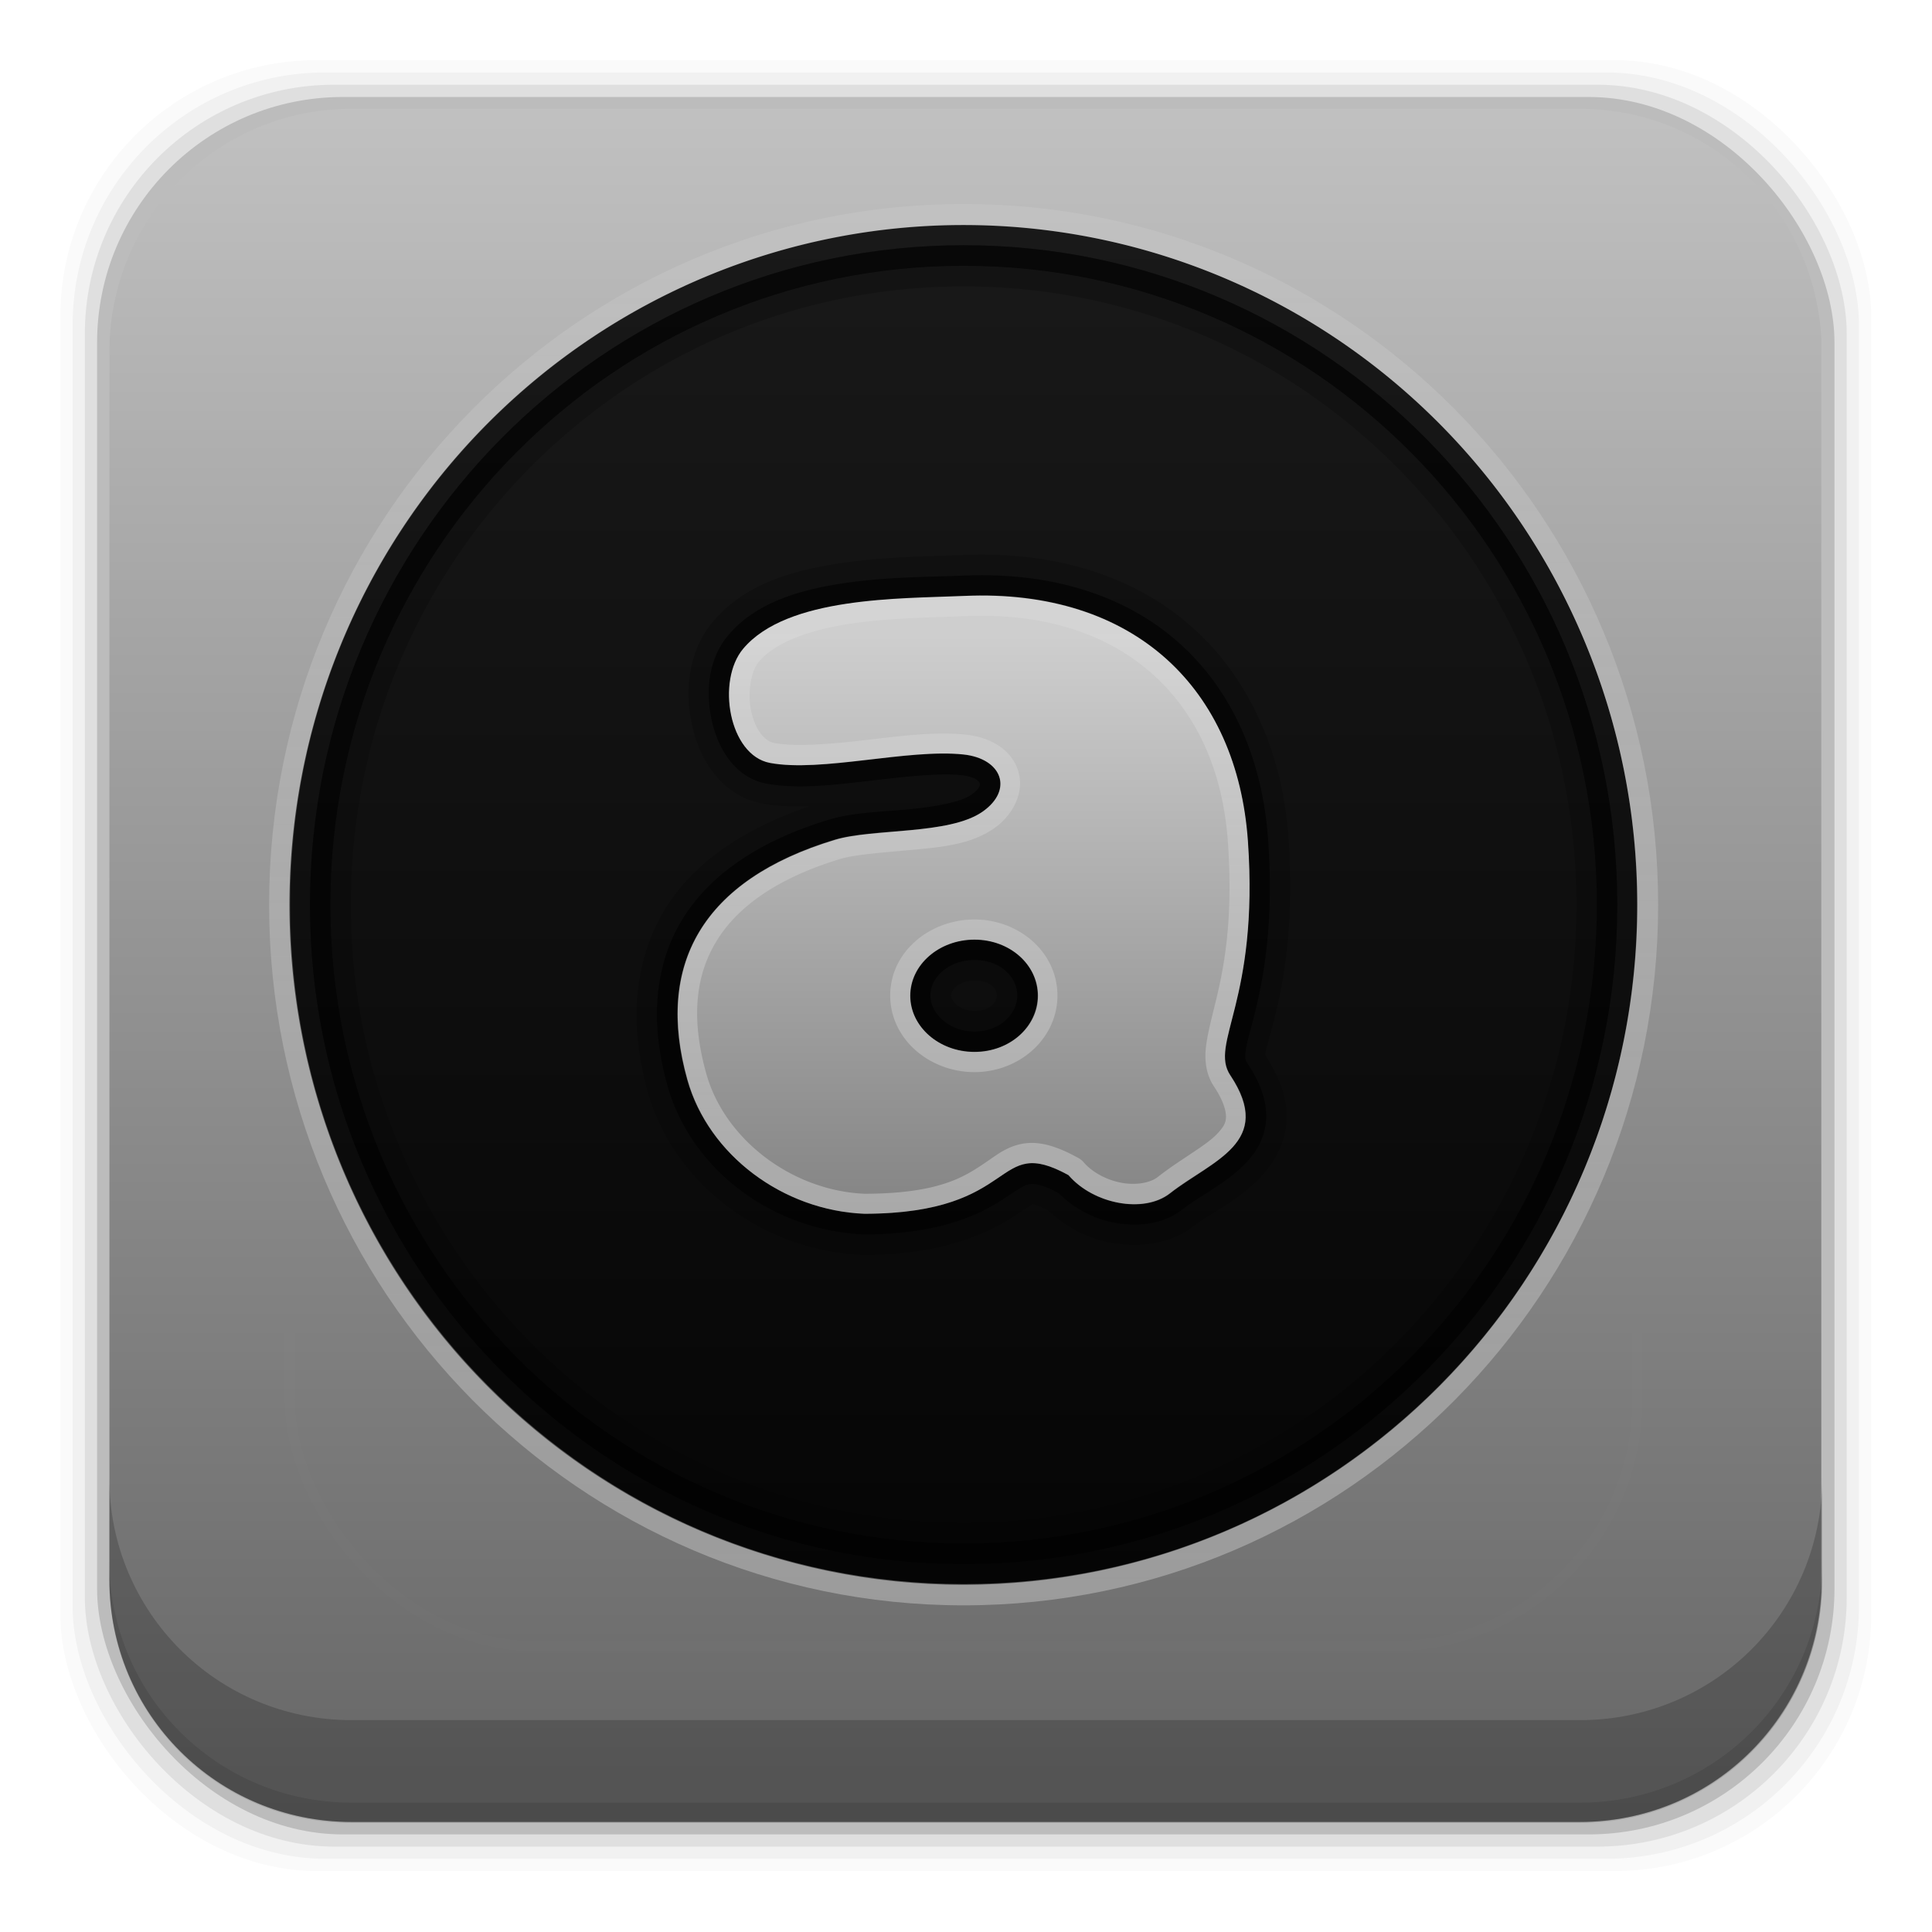 <?xml version="1.0" encoding="UTF-8" standalone="no"?>
<!-- Created with Inkscape (http://www.inkscape.org/) -->
<svg id="svg2" xmlns:rdf="http://www.w3.org/1999/02/22-rdf-syntax-ns#" xmlns="http://www.w3.org/2000/svg" height="96" width="96" version="1.1" xmlns:cc="http://creativecommons.org/ns#" xmlns:xlink="http://www.w3.org/1999/xlink" xmlns:dc="http://purl.org/dc/elements/1.1/">
 <defs id="defs4">
  <linearGradient id="linearGradient3863-8" y2="48" gradientUnits="userSpaceOnUse" x2="80" y1="48" x1="16">
   <stop id="stop3797" stop-color="#050505" offset="0"/>
   <stop id="stop3799" stop-color="#191919" offset="1"/>
  </linearGradient>
  <linearGradient id="linearGradient3814" y2="47.821" gradientUnits="userSpaceOnUse" x2="108.86" gradientTransform="matrix(0 -1.03 1.03 0 -1.454 97.455)" y1="48" x1="15">
   <stop id="stop3810" stop-color="#fff" offset="0"/>
   <stop id="stop3812" stop-color="#fff" stop-opacity="0" offset="1"/>
  </linearGradient>
  <linearGradient id="linearGradient3836" y2="34.947" gradientUnits="userSpaceOnUse" x2="49.714" gradientTransform="matrix(1.004 0 0 .985 -.222 .505)" y1="69.964" x1="49.714">
   <stop id="stop3840" stop-color="#737373" offset="0"/>
   <stop id="stop3842" stop-color="#cecece" offset="1"/>
  </linearGradient>
  <linearGradient id="linearGradient3878" y2="12.88" gradientUnits="userSpaceOnUse" x2="50.596" y1="63.176" x1="50.596">
   <stop id="stop3728" stop-color="#fff" offset="0"/>
   <stop id="stop3730" stop-color="#fff" stop-opacity="0" offset="1"/>
  </linearGradient>
  <linearGradient id="linearGradient3613-3" y2="138.66" gradientUnits="userSpaceOnUse" x2="48" y1="20.221" x1="48">
   <stop id="stop3739-10" stop-color="#fff" offset="0"/>
   <stop id="stop3741-2" stop-color="#fff" stop-opacity="0" offset="1"/>
  </linearGradient>
  <clipPath id="clipPath3613-29">
   <rect id="rect3615-1" rx="6" ry="6" height="84" width="84" y="6" x="6" fill="#fff"/>
  </clipPath>
  <filter id="filter3794-0" height="1.384" width="1.384" color-interpolation-filters="sRGB" y="-.192" x="-.192">
   <feGaussianBlur id="feGaussianBlur3796-8" stdDeviation="5.28"/>
  </filter>
  <linearGradient id="linearGradient3111" y2="5.988" gradientUnits="userSpaceOnUse" y1="90" gradientTransform="matrix(1.015 0 0 1.024 -.838 -1.144)" x2="48" x1="48">
   <stop id="stop3791" stop-color="#656565" offset="0"/>
   <stop id="stop3793" stop-color="#c1c1c1" offset="1"/>
  </linearGradient>
 </defs>
 <g id="layer1" transform="translate(0 -956.36)">
  <rect id="rect5263-0" fill-opacity=".02" ry="12.724" height="89.978" width="89.978" y="959.35" x="3"/>
  <rect id="rect5261-6" fill-opacity=".039" ry="12.552" height="88.762" width="88.762" y="959.96" x="3.608"/>
  <rect id="rect5259-9" fill-opacity=".078" ry="12.38" height="87.546" width="87.546" y="960.57" x="4.216"/>
  <rect id="rect5257-5" fill-opacity=".157" ry="12.208" height="86.33" width="86.33" y="961.18" x="4.824"/>
  <path id="rect2419" d="m17.469 5.406c-6.668 0-12.032 5.395-12.032 12.063l0.001 61.031c0 6.668 5.364 12.031 12.032 12.031h61.03c6.454 0 11.671-5.036 12-11.406v-62.281c-0.321-6.377-5.54-11.438-12-11.438l-61.031 0z" transform="translate(0 956.36)" fill="url(#linearGradient3111)"/>
  <path id="rect5265-0" d="m5.432 1029.8v5.066c0 6.668 5.364 12.032 12.032 12.032h61.049c6.668 0 12.032-5.364 12.032-12.032v-5.066c0 6.668-5.364 12.032-12.032 12.032h-61.049c-6.668 0-12.032-5.364-12.032-12.032z" fill-opacity=".19"/>
  <path id="path5252-0" d="m5.432 1033.9v1.013c0 6.668 5.364 12.032 12.032 12.032h61.049c6.668 0 12.032-5.364 12.032-12.032v-1.013c0 6.668-5.364 12.032-12.032 12.032h-61.049c-6.668 0-12.032-5.364-12.032-12.032z" fill-opacity=".098"/>
  <rect id="rect3171" ry="12" stroke="#fff" stroke-linecap="round" stroke-width=".5" fill="url(#linearGradient3613-3)" rx="12" transform="matrix(1.015 0 0 1.024 -.838 955.22)" width="66" opacity=".05" clip-path="url(#clipPath3613-29)" height="66" filter="url(#filter3794-0)" y="15" x="15"/>
  <g id="layer4" transform="matrix(1.015 0 0 1.024 -.838 952.16)">
   <path id="path3663" style="color:#000000" d="m80 48a32 32 0 1 1 -64 0 32 32 0 1 1 64 0z" transform="matrix(0 -1.031 1.031 0 -1.5 97.5)" fill="url(#linearGradient3863-8)"/>
   <path id="path3801" opacity=".3" style="color:#000000" d="m14 48c0 18.778 15.222 34 34 34s34-15.222 34-34-15.222-34-34-34-34 15.222-34 34zm1.03 0c0-18.209 14.761-32.97 32.97-32.97s32.97 14.761 32.97 32.97-14.761 32.97-32.97 32.97-32.97-14.761-32.97-32.97z" fill="url(#linearGradient3814)"/>
   <path id="path3816" opacity=".6" style="color:#000000" d="m48 16c-17.673 0-32 14.327-32 32s14.327 32 32 32 32-14.327 32-32-14.327-32-32-32zm0 1c17.121 0 31 13.879 31 31s-13.879 31-31 31-31-13.879-31-31 13.879-31 31-31z"/>
   <path id="path3857" opacity=".2" style="color:#000000" d="m48 16c-17.673 0-32 14.327-32 32s14.327 32 32 32 32-14.327 32-32-14.327-32-32-32zm0 2c16.585 0 30 13.415 30 30s-13.415 30-30 30-30-13.415-30-30 13.415-30 30-30zm-0.062 13.031c-1.473 0.064-3.758 0.069-6 0.406-2.225 0.335-4.614 0.95-6.219 2.844-1.211 1.43-1.368 3.337-1.031 4.938 0.342 1.625 1.39 3.488 3.469 3.875 0.759 0.141 1.533 0.149 2.312 0.125-3.19 1.082-5.708 2.721-7.125 5.062-1.526 2.522-1.712 5.611-0.812 8.781 1.298 4.574 5.726 7.752 10.562 7.938a0.992 0.992 0 0 0 0.031 0h0.031c4.195-0.009 6.44-1.285 7.594-2.062 0.369-0.249 0.568-0.37 0.625-0.406-0.019 0.003 0.08-0.053 0.812 0.344 0.873 0.789 1.897 1.328 3.031 1.531 1.329 0.238 2.863 0.112 4.094-0.844 0.748-0.581 2.162-1.191 3.312-2.438 0.612-0.663 1.157-1.613 1.188-2.75 0.028-1.052-0.398-2.075-1.031-3.062-0.003-0.014 0.005-0.016 0-0.031 0.003 0.019-0.016 0.026 0-0.094 0.031-0.227 0.25-0.888 0.469-1.781 0.435-1.774 0.946-4.513 0.656-8.625-0.289-4.102-1.889-7.737-4.687-10.218-2.797-2.479-6.68-3.73-11.281-3.531zm0.594 20.656c0.833 0 1.094 0.427 1.094 0.719 0 0.283-0.293 0.75-1.094 0.75-0.786 0-1.156-0.562-1.156-0.75 0-0.197 0.337-0.719 1.156-0.719z"/>
   <path id="path3848" opacity=".6" d="m47.969 32.031c-1.521 0.066-3.737 0.053-5.875 0.375s-4.272 0.934-5.625 2.531c-0.955 1.127-1.105 2.675-0.812 4.062 0.292 1.387 1.129 2.835 2.688 3.125 1.501 0.279 3.247 0.071 4.969-0.125s3.428-0.403 4.594-0.281c0.693 0.073 0.859 0.329 0.875 0.375s0.103 0.223-0.438 0.594c-0.486 0.333-1.731 0.565-3.062 0.688s-2.71 0.15-3.875 0.5c-3.394 1.02-5.861 2.661-7.219 4.906-1.358 2.245-1.533 5.02-0.688 8 1.168 4.116 5.204 7.049 9.625 7.219a1.004 1.004 0 0 0 0.031 0c4.01-0.009 5.936-1.137 7.031-1.875 0.548-0.369 0.816-0.529 1.031-0.562 0.215-0.034 0.602-0.015 1.438 0.438 0.77 0.758 1.729 1.255 2.75 1.438 1.137 0.203 2.368 0.077 3.312-0.656 0.903-0.701 2.213-1.288 3.188-2.344 0.487-0.528 0.883-1.252 0.906-2.094 0.023-0.842-0.287-1.7-0.906-2.625-0.106-0.158-0.15-0.249-0.094-0.656 0.056-0.407 0.258-1.045 0.469-1.906 0.422-1.722 0.907-4.31 0.625-8.312-0.275-3.892-1.764-7.244-4.345-9.532-2.58-2.287-6.193-3.472-10.593-3.281zm0.562 18.656c1.262 0 2.094 0.817 2.094 1.719 0 0.902-0.844 1.75-2.094 1.75s-2.156-0.876-2.156-1.75 0.895-1.719 2.156-1.719z"/>
   <path id="path3821" fill="url(#linearGradient3836)" d="m48.008 33.019c-3.116 0.135-8.652 0.026-10.802 2.564-1.314 1.551-0.699 5.164 1.314 5.539 2.509 0.467 6.747-0.696 9.466-0.411 1.896 0.198 2.473 1.727 0.93 2.785-1.635 1.121-5.349 0.798-7.222 1.361-6.477 1.946-8.798 6.057-7.212 11.644 1.034 3.643 4.673 6.346 8.666 6.499 7.681-0.017 6.27-3.891 9.989-1.875 1.224 1.413 3.69 1.879 4.968 0.886 2.055-1.596 5.135-2.463 2.949-5.729-1.047-1.564 1.415-3.579 0.865-11.363-0.52-7.365-5.515-12.264-13.911-11.9zm0.523 16.68c1.73 0 3.109 1.215 3.109 2.722s-1.379 2.722-3.109 2.722-3.141-1.215-3.141-2.722 1.411-2.722 3.141-2.722z"/>
   <path id="path3865" opacity=".3" d="m49.531 33c-0.498-0.018-1.006 0.008-1.531 0.031-3.116 0.135-8.631 0.025-10.781 2.562-1.314 1.551-0.701 5.157 1.312 5.531 2.509 0.467 6.75-0.691 9.469-0.406 1.896 0.198 2.45 1.723 0.906 2.781-1.635 1.121-5.345 0.781-7.219 1.344-6.477 1.946-8.805 6.069-7.219 11.656 1.034 3.643 4.694 6.347 8.688 6.5 7.681-0.017 6.249-3.892 9.969-1.875 1.224 1.413 3.691 1.868 4.969 0.875 2.055-1.596 5.155-2.452 2.969-5.719-1.047-1.564 1.393-3.591 0.844-11.375-0.488-6.905-4.907-11.641-12.376-11.906zm-1.5 1c4.002-0.174 7.069 0.907 9.219 2.812 2.15 1.906 3.442 4.677 3.688 8.156 0.267 3.785-0.194 6.089-0.594 7.719-0.2 0.815-0.379 1.473-0.469 2.125-0.089 0.652-0.038 1.383 0.375 2 0.476 0.712 0.602 1.205 0.594 1.5-0.008 0.295-0.132 0.484-0.406 0.781-0.549 0.595-1.789 1.233-2.938 2.125-0.342 0.266-1.022 0.411-1.75 0.281-0.728-0.13-1.441-0.499-1.875-1a0.974 0.974 0 0 0 -0.281 -0.219c-1.022-0.554-1.863-0.812-2.656-0.688-0.794 0.125-1.324 0.556-1.844 0.906-1.036 0.697-2.263 1.517-5.906 1.531-0.01-0-0.021 0-0.031 0-3.565-0.15-6.849-2.638-7.75-5.812-0.742-2.613-0.564-4.699 0.469-6.406 1.033-1.708 3.006-3.103 6.094-4.031 0.715-0.215 2.1-0.309 3.5-0.438s2.861-0.25 4-1.031c0.997-0.683 1.532-1.828 1.188-2.844-0.345-1.016-1.367-1.594-2.562-1.719-1.548-0.162-3.325 0.087-5.031 0.281s-3.329 0.314-4.344 0.125c-0.472-0.088-0.934-0.658-1.125-1.562s0.007-1.941 0.375-2.375c0.805-0.95 2.499-1.552 4.438-1.844 1.939-0.292 4.031-0.306 5.625-0.375zm0.5 14.719c-2.185 0-4.125 1.566-4.125 3.688s1.929 3.719 4.125 3.719 4.062-1.624 4.062-3.719c0-2.095-1.878-3.688-4.062-3.688zm0 0.969c1.73 0 3.094 1.211 3.094 2.719 0 1.507-1.364 2.75-3.094 2.75-1.73 0-3.156-1.243-3.156-2.75s1.426-2.719 3.156-2.719z" fill="url(#linearGradient3878)"/>
  </g>
 </g>
</svg>
